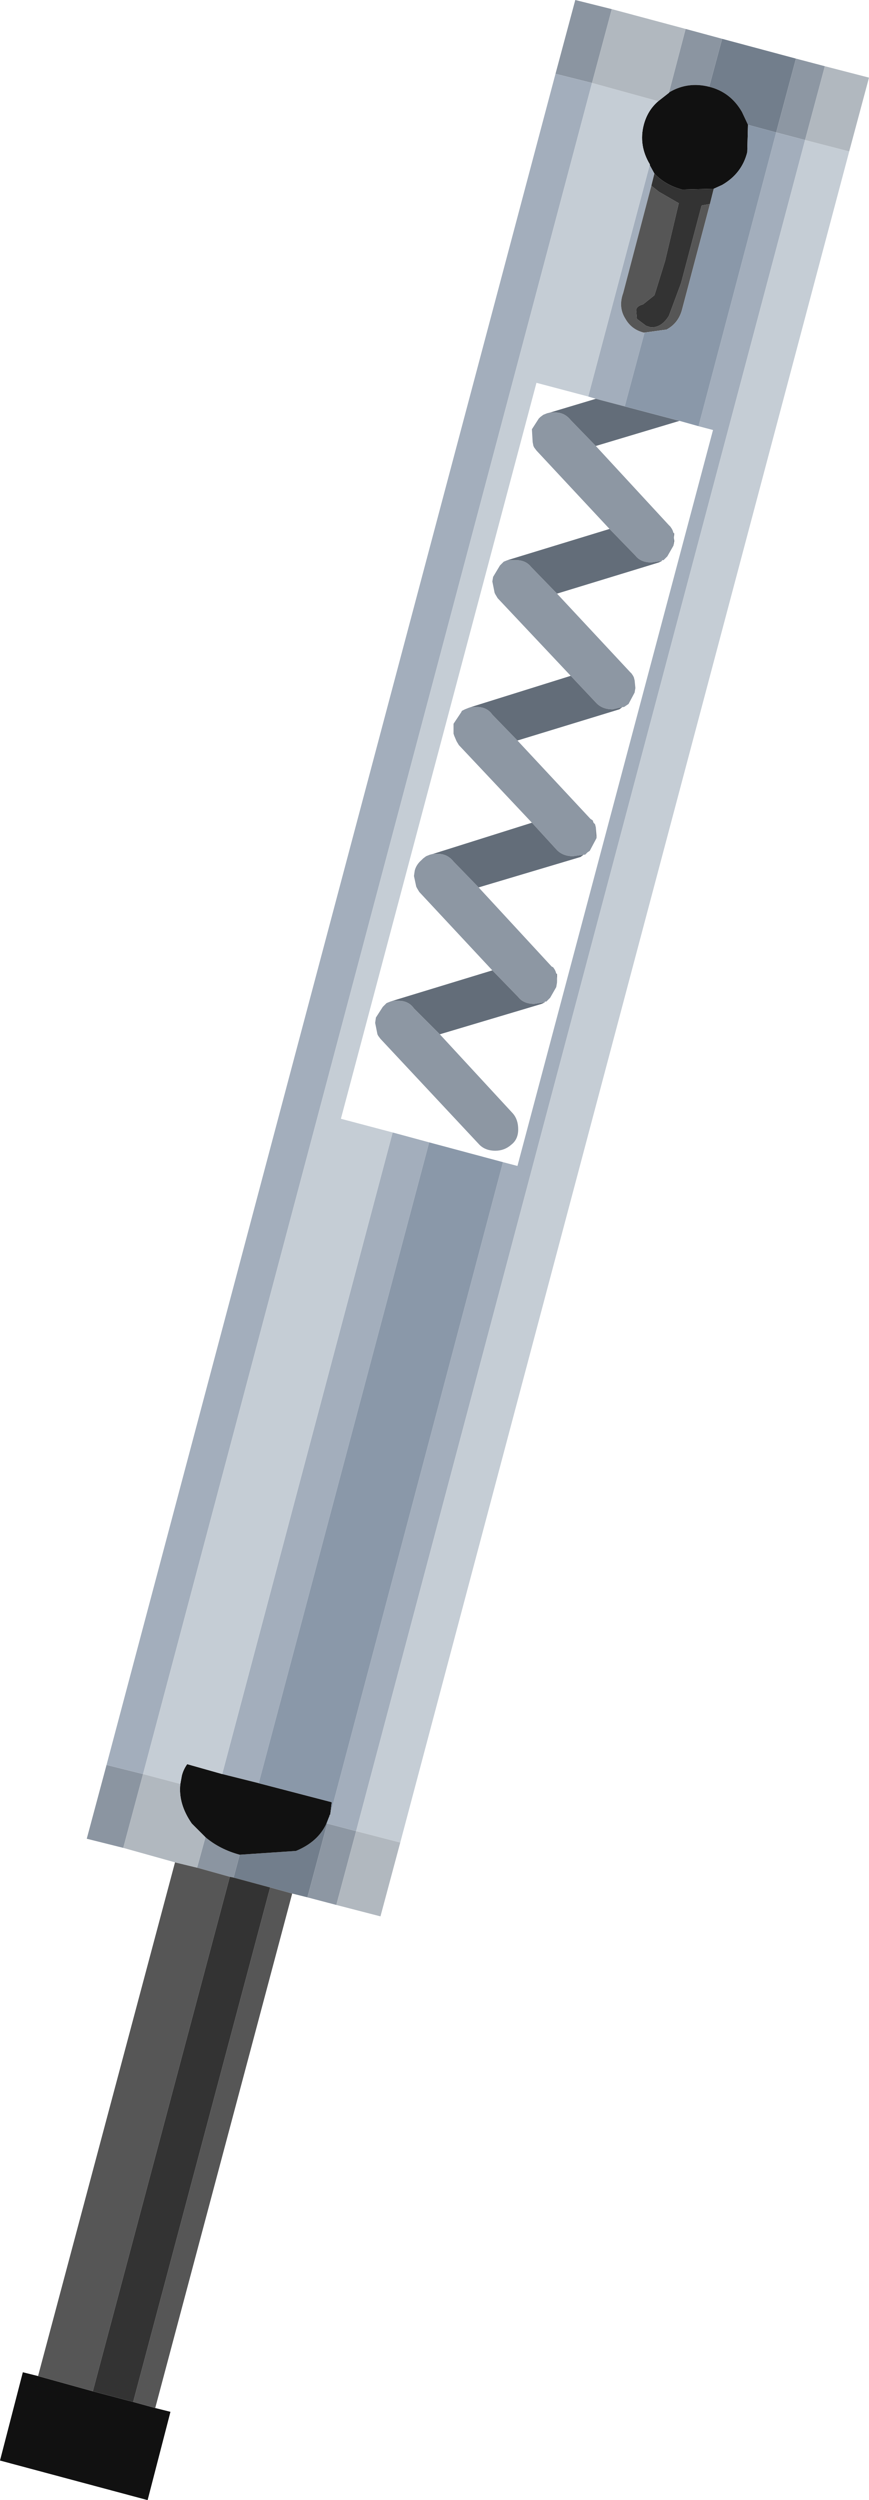 <?xml version="1.0" encoding="UTF-8" standalone="no"?>
<svg xmlns:ffdec="https://www.free-decompiler.com/flash" xmlns:xlink="http://www.w3.org/1999/xlink" ffdec:objectType="frame" height="164.25px" width="57.1px" xmlns="http://www.w3.org/2000/svg">
  <g transform="matrix(1.0, 0.0, 0.0, 1.0, 2.3, -44.6)">
    <use ffdec:characterId="978" height="164.25" transform="matrix(1.0, 0.0, 0.0, 1.0, -2.3, 44.6)" width="57.1" xlink:href="#shape0"/>
  </g>
  <defs>
    <g id="shape0" transform="matrix(1.0, 0.0, 0.0, 1.0, 2.3, -44.6)">
      <path d="M45.15 47.15 L50.0 48.45 48.7 53.3 46.85 52.8 46.45 51.95 Q45.7 50.65 44.3 50.3 L45.15 47.15 M17.9 169.25 L16.9 169.0 15.45 168.6 13.05 167.95 13.45 166.45 17.15 166.2 Q18.6 165.6 19.15 164.4 L19.2 164.4 17.9 169.25" fill="#727e8c" fill-rule="evenodd" stroke="none"/>
      <path d="M42.75 46.5 L45.15 47.15 44.3 50.3 Q42.9 49.95 41.7 50.65 L41.65 50.7 42.75 46.5 M5.8 166.0 L3.4 165.4 4.7 160.55 7.1 161.15 5.8 166.0 M34.2 49.45 L35.5 44.6 37.9 45.2 36.6 50.05 34.2 49.45 M13.45 166.45 L13.05 167.95 12.8 167.9 10.65 167.3 11.2 165.3 Q12.15 166.1 13.45 166.45" fill="#8b95a1" fill-rule="evenodd" stroke="none"/>
      <path d="M50.0 48.45 L51.9 48.95 50.6 53.8 48.7 53.3 50.0 48.45 M19.8 169.75 L17.9 169.25 19.2 164.4 21.1 164.9 19.8 169.75 M37.75 79.35 L32.95 74.2 32.8 74.0 32.75 73.9 32.7 73.65 32.65 72.8 33.1 72.1 33.2 72.0 33.4 71.85 33.65 71.75 33.85 71.7 34.2 71.7 Q34.8 71.7 35.2 72.2 L36.85 73.9 41.65 79.1 41.75 79.2 41.85 79.35 41.9 79.45 41.95 79.6 42.0 80.15 41.95 80.45 41.55 81.15 41.3 81.4 41.2 81.4 41.2 81.45 40.5 81.55 Q39.8 81.55 39.45 81.1 L37.75 79.35 M31.05 81.4 L31.6 81.4 Q32.25 81.4 32.6 81.85 L34.3 83.6 39.1 88.75 39.2 88.85 39.3 89.0 39.35 89.1 39.4 89.3 39.45 89.8 39.4 90.1 39.0 90.85 38.7 91.05 38.6 91.05 37.95 91.2 Q37.25 91.2 36.85 90.75 L35.2 89.0 30.4 83.9 30.25 83.65 30.2 83.55 30.05 82.8 30.1 82.5 30.55 81.75 30.65 81.65 30.8 81.5 31.05 81.4 M27.5 92.8 L27.5 92.5 27.5 92.15 28.0 91.4 28.05 91.3 28.25 91.2 28.5 91.1 28.65 91.05 29.05 91.05 Q29.7 91.05 30.05 91.55 L31.7 93.25 36.5 98.4 36.65 98.5 36.7 98.65 36.8 98.75 36.85 98.95 36.85 99.5 36.9 99.65 36.85 99.75 36.45 100.5 36.3 100.6 36.15 100.75 36.05 100.75 35.35 100.85 Q34.7 100.85 34.3 100.45 L32.65 98.65 27.85 93.55 27.7 93.3 27.55 92.95 27.5 92.8 M29.15 102.9 L33.95 108.1 34.05 108.15 34.15 108.3 34.2 108.4 34.25 108.55 34.3 109.15 34.25 109.45 33.85 110.15 33.6 110.4 33.5 110.4 33.5 110.45 32.8 110.55 Q32.1 110.55 31.75 110.1 L30.05 108.35 25.25 103.2 25.1 102.95 25.05 102.85 24.9 102.15 24.95 101.8 Q25.05 101.4 25.4 101.1 L25.5 101.0 25.7 100.85 25.95 100.75 26.15 100.7 26.5 100.7 Q27.1 100.7 27.5 101.2 L29.15 102.9 M26.6 112.55 L31.4 117.75 Q31.75 118.15 31.75 118.8 31.75 119.45 31.3 119.8 30.85 120.2 30.25 120.2 29.55 120.2 29.15 119.75 L22.7 112.85 22.55 112.65 22.5 112.55 22.35 111.8 22.4 111.45 22.85 110.75 22.95 110.65 23.1 110.5 23.35 110.4 23.5 110.35 23.9 110.35 Q24.55 110.35 24.9 110.85 L26.6 112.55" fill="#8d97a3" fill-rule="evenodd" stroke="none"/>
      <path d="M4.7 160.55 L34.2 49.45 36.6 50.05 7.1 161.15 4.7 160.55 M40.4 55.4 L40.4 55.45 40.7 56.0 40.5 56.8 38.65 63.85 38.6 64.0 Q38.35 64.85 38.8 65.55 39.2 66.25 40.0 66.45 L40.05 66.45 38.75 71.3 36.85 70.8 36.35 70.65 40.4 55.4 M23.5 119.0 L25.9 119.65 14.7 161.75 12.3 161.15 23.5 119.0 M30.75 120.95 L31.7 121.2 44.55 72.85 43.6 72.6 48.7 53.3 50.6 53.8 21.1 164.9 19.2 164.4 19.35 163.9 19.35 163.85 19.4 163.8 30.75 120.95" fill="#a3aebc" fill-rule="evenodd" stroke="none"/>
      <path d="M7.9 202.8 L8.9 203.05 7.4 208.85 -2.3 206.25 -0.8 200.45 0.2 200.7 3.8 201.7 6.45 202.4 7.9 202.8 M41.65 50.7 L41.7 50.65 Q42.9 49.95 44.3 50.3 45.7 50.65 46.45 51.95 L46.85 52.8 46.8 54.6 Q46.45 56.0 45.15 56.75 L44.6 57.0 42.55 57.05 42.5 57.05 Q41.4 56.75 40.7 56.0 L40.4 55.45 40.4 55.4 Q39.65 54.15 40.0 52.8 40.25 51.85 40.95 51.25 L41.65 50.7 M9.55 161.8 L9.65 161.25 Q9.75 160.85 10.0 160.5 L12.3 161.15 14.7 161.75 19.5 163.0 19.4 163.8 19.35 163.85 19.35 163.9 19.15 164.4 Q18.6 165.6 17.15 166.2 L13.45 166.45 Q12.15 166.1 11.2 165.3 L10.3 164.4 Q9.4 163.1 9.55 161.8" fill="#111111" fill-rule="evenodd" stroke="none"/>
      <path d="M53.5 54.55 L24.0 165.65 21.1 164.9 50.6 53.8 53.5 54.55 M40.95 51.25 Q40.25 51.85 40.0 52.8 39.65 54.15 40.4 55.4 L36.35 70.65 32.95 69.75 20.1 118.1 23.5 119.0 12.3 161.15 10.0 160.5 Q9.75 160.85 9.65 161.25 L9.55 161.8 7.1 161.15 36.6 50.05 40.95 51.25" fill="#c5cdd5" fill-rule="evenodd" stroke="none"/>
      <path d="M16.9 169.0 L7.9 202.8 6.45 202.4 15.45 168.6 16.9 169.0 M0.2 200.7 L9.2 166.95 10.65 167.3 12.8 167.9 3.8 201.7 0.2 200.7 M40.05 66.45 L40.0 66.45 Q39.2 66.25 38.8 65.55 38.35 64.85 38.6 64.0 L38.65 63.85 40.5 56.8 41.0 57.2 42.3 57.95 41.4 61.75 40.75 63.85 40.7 64.0 39.95 64.6 Q39.55 64.7 39.5 64.95 L39.55 65.55 40.15 66.0 40.45 66.1 Q41.15 66.15 41.65 65.35 L42.45 63.2 43.8 58.1 44.35 58.0 42.5 65.0 Q42.25 65.85 41.5 66.25 L40.05 66.45" fill="#565656" fill-rule="evenodd" stroke="none"/>
      <path d="M40.7 56.0 Q41.4 56.75 42.5 57.05 L42.55 57.05 44.6 57.0 44.35 58.0 43.8 58.1 42.45 63.2 41.65 65.35 Q41.15 66.15 40.45 66.1 L40.15 66.0 39.55 65.55 39.5 64.95 Q39.55 64.7 39.95 64.6 L40.7 64.0 40.75 63.85 41.4 61.75 42.3 57.95 41.0 57.2 40.5 56.8 40.7 56.0 M13.05 167.95 L15.45 168.6 6.45 202.4 3.8 201.7 12.8 167.9 13.05 167.95" fill="#333333" fill-rule="evenodd" stroke="none"/>
      <path d="M36.85 70.8 L38.75 71.3 42.35 72.25 36.85 73.9 35.2 72.2 Q34.8 71.7 34.2 71.7 L33.85 71.7 36.85 70.8 M37.75 79.35 L39.45 81.1 Q39.8 81.55 40.5 81.55 L41.2 81.45 41.0 81.55 34.3 83.6 32.6 81.85 Q32.25 81.4 31.6 81.4 L31.05 81.4 37.75 79.35 M41.95 80.45 L42.0 80.15 41.95 79.6 42.0 79.65 41.95 80.45 M35.2 89.0 L36.85 90.75 Q37.25 91.2 37.95 91.2 L38.6 91.05 38.4 91.2 31.7 93.25 30.05 91.55 Q29.7 91.05 29.05 91.05 L28.65 91.05 35.2 89.0 M27.5 92.15 L27.5 92.5 27.5 92.8 27.5 92.15 M32.65 98.65 L34.3 100.45 Q34.7 100.85 35.35 100.85 L36.05 100.75 35.85 100.9 29.15 102.9 27.5 101.2 Q27.1 100.7 26.5 100.7 L26.15 100.7 32.65 98.65 M36.9 99.65 L36.85 99.5 36.85 98.95 36.9 99.65 M30.05 108.35 L31.75 110.1 Q32.1 110.55 32.8 110.55 L33.5 110.45 33.3 110.55 26.6 112.55 24.9 110.85 Q24.55 110.35 23.9 110.35 L23.5 110.35 30.05 108.35 M34.3 109.15 L34.25 108.55 34.3 108.6 34.3 109.15" fill="#636d79" fill-rule="evenodd" stroke="none"/>
      <path d="M44.6 57.0 L45.15 56.75 Q46.45 56.0 46.8 54.6 L46.85 52.8 48.7 53.3 43.6 72.6 42.35 72.25 38.75 71.3 40.05 66.45 41.5 66.25 Q42.25 65.85 42.5 65.0 L44.35 58.0 44.6 57.0 M25.9 119.65 L30.75 120.95 19.4 163.8 19.5 163.0 14.7 161.75 25.9 119.65 M19.35 163.9 L19.2 164.4 19.15 164.4 19.35 163.9" fill="#8a98a9" fill-rule="evenodd" stroke="none"/>
      <path d="M51.9 48.95 L54.8 49.7 53.5 54.55 50.6 53.8 51.9 48.95 M24.0 165.65 L22.7 170.5 19.8 169.75 21.1 164.9 24.0 165.65 M9.2 166.95 L5.8 166.0 7.1 161.15 9.55 161.8 Q9.4 163.1 10.3 164.4 L11.2 165.3 10.65 167.3 9.2 166.95 M37.9 45.2 L42.75 46.5 41.65 50.7 40.95 51.25 36.6 50.05 37.9 45.2" fill="#b1b8bf" fill-rule="evenodd" stroke="none"/>
    </g>
  </defs>
</svg>
